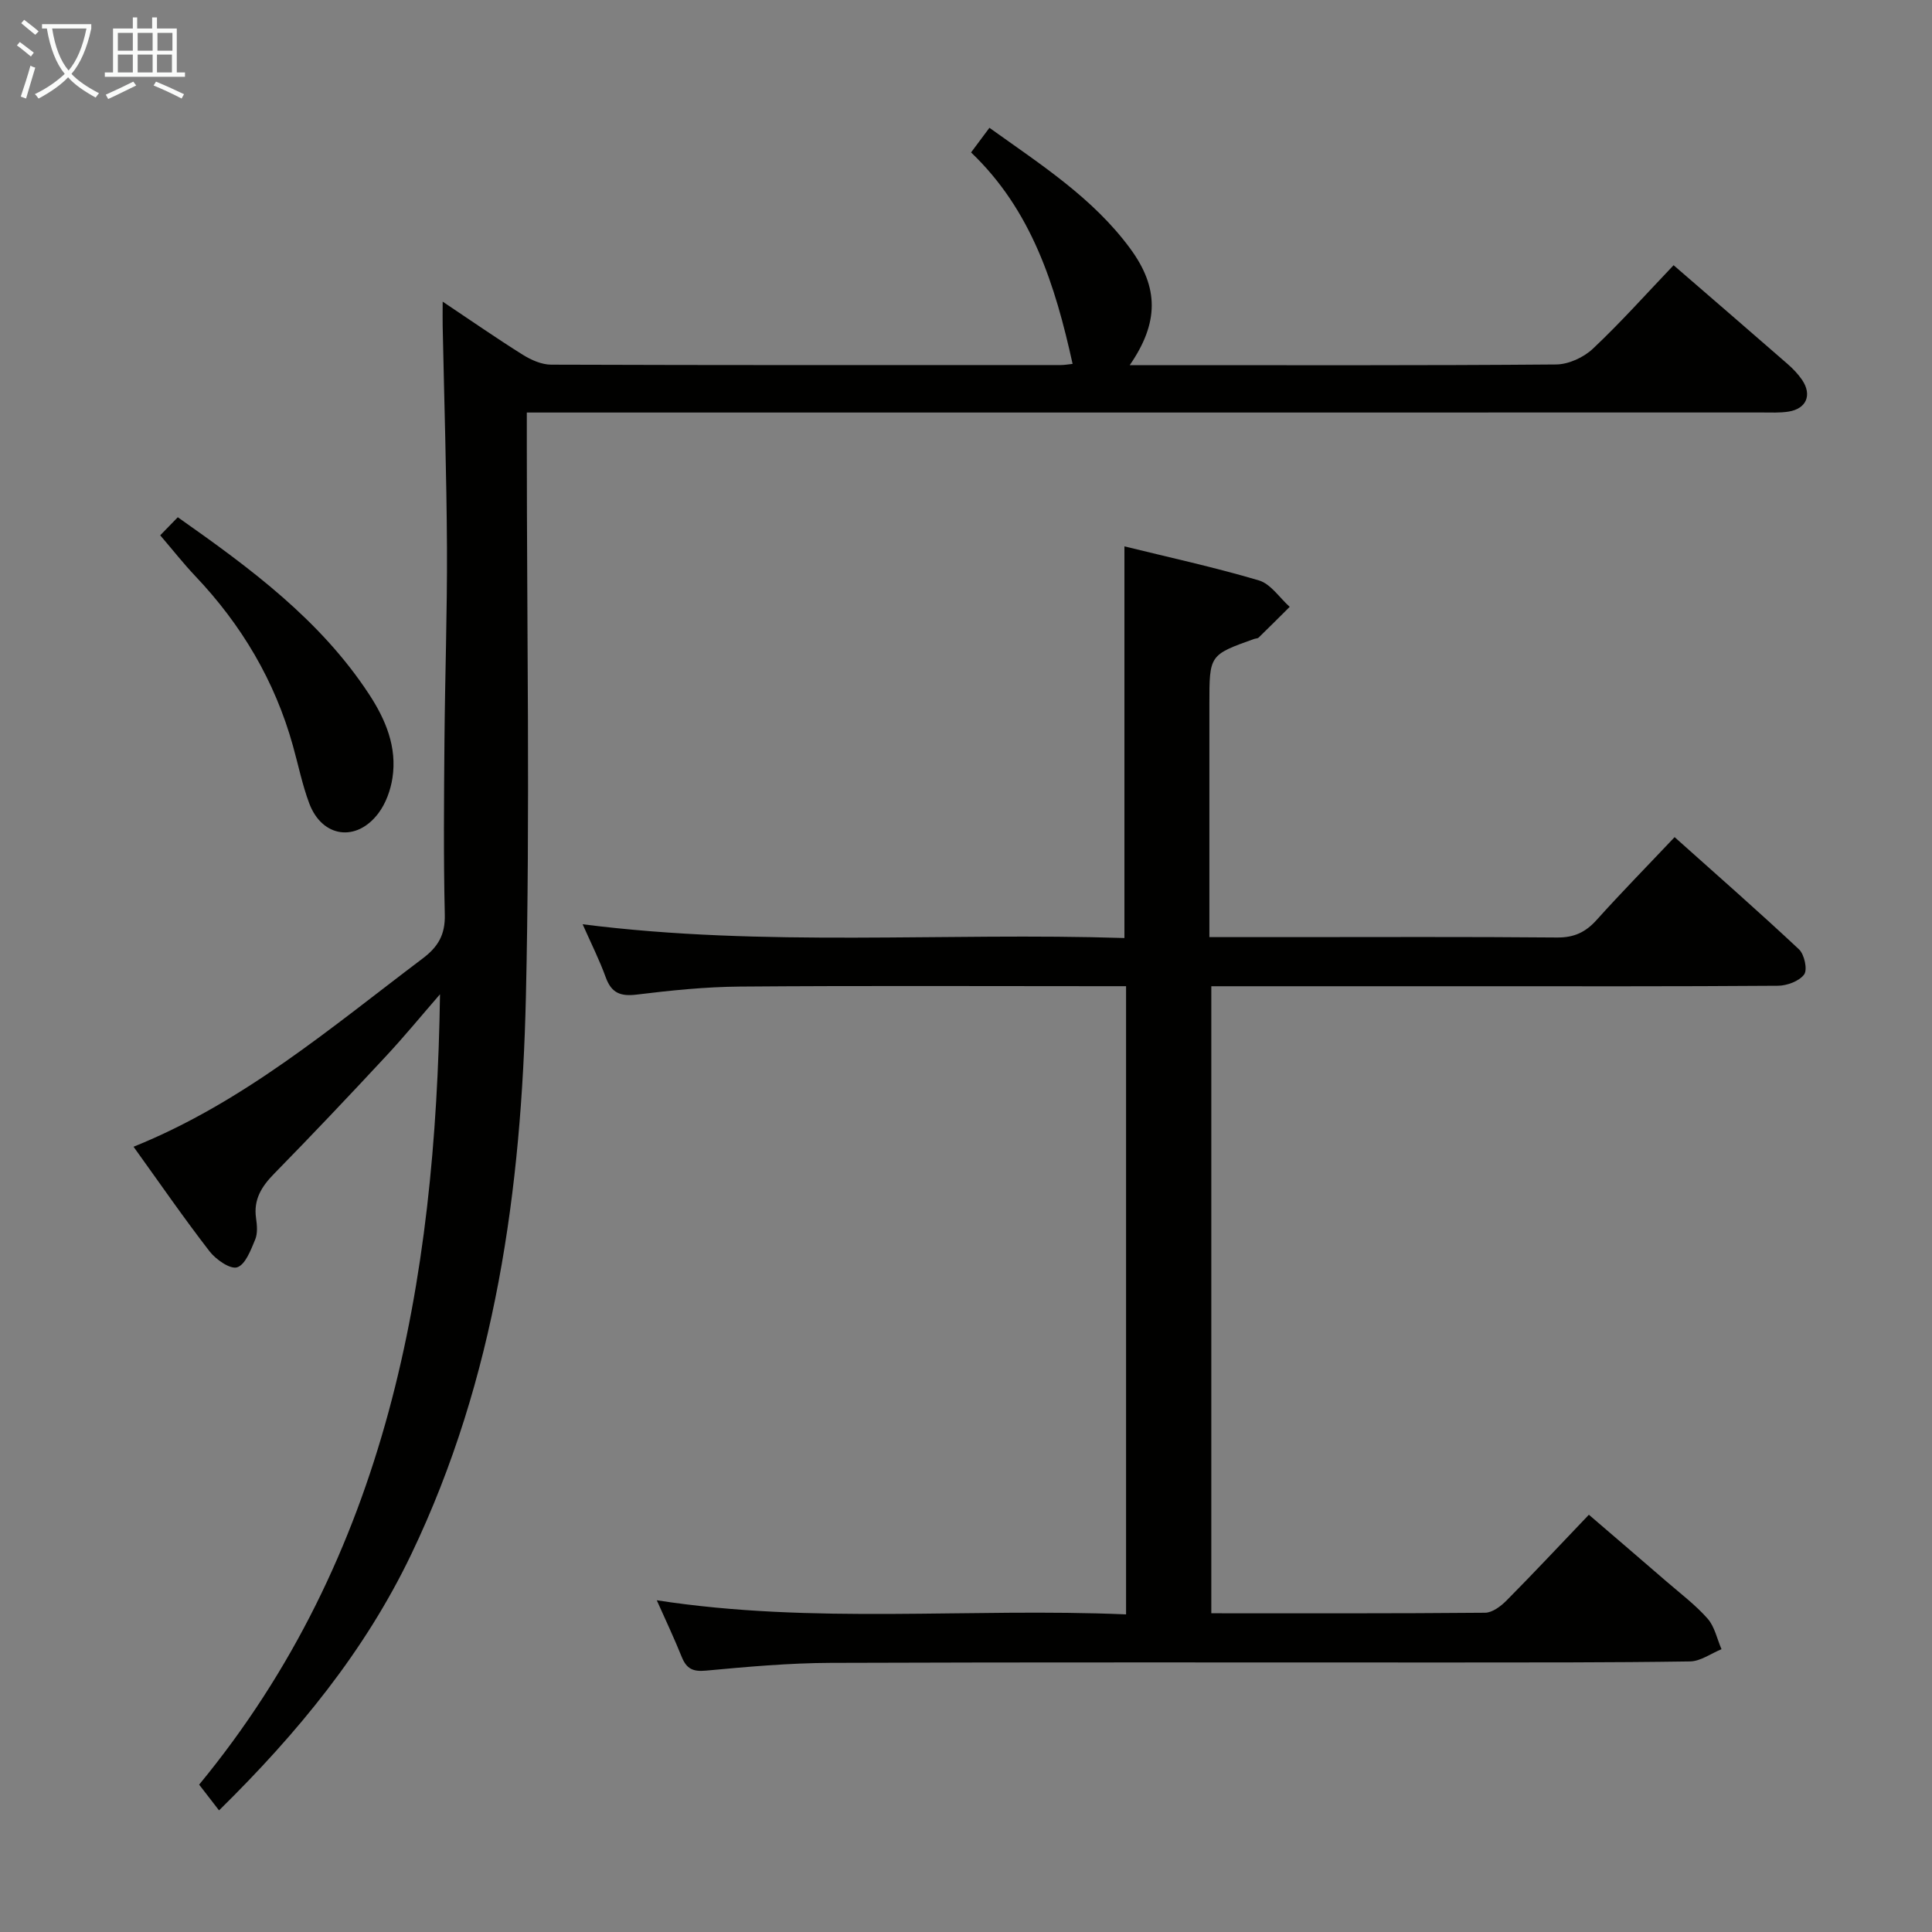 <svg enable-background="new 0 0 400 400" viewBox="0 0 400 400" xmlns="http://www.w3.org/2000/svg"><rect x="0" y="0" width="400" height="400" fill="#808080" stroke="none"/><g fill="#010100"><path d="m27.65 237.42c22.74-9.16 40.89-24.67 59.85-38.97 3.21-2.42 4.69-4.93 4.59-9.08-.28-11.99-.17-24-.07-36 .11-13.32.58-26.63.52-39.94-.08-15.31-.58-30.63-.89-45.94-.03-1.32 0-2.64 0-5.04 5.98 3.99 11.2 7.63 16.59 11 1.73 1.08 3.91 2.05 5.89 2.05 35.17.12 70.33.09 105.5.08.81 0 1.62-.16 2.44-.24-3.59-16.29-8.47-31.81-21.02-43.78 1.41-1.89 2.47-3.3 3.8-5.1 10.6 7.6 21.42 14.5 29.14 24.99 5.97 8.11 5.97 15.35-.09 24.15h5.27c27.67 0 55.33.09 83-.14 2.59-.02 5.72-1.46 7.63-3.27 5.79-5.45 11.1-11.41 16.7-17.28 8 6.92 15.81 13.66 23.59 20.44 1.12.98 2.19 2.09 3.02 3.31 2.1 3.13.89 5.97-2.82 6.56-1.79.28-3.66.18-5.49.18-70.83.01-141.66.01-212.5.01-14.14 0-28.28 0-43.23 0v6.53c0 38.17.69 76.35-.19 114.49-.92 39.76-6.25 78.88-23.73 115.36-9.62 20.08-23.46 36.96-39.8 53.03-1.49-1.93-2.69-3.48-4.12-5.33 38.96-47.29 48.98-103.93 49.87-163.64-3.75 4.31-7.37 8.73-11.26 12.9-7.6 8.17-15.27 16.28-23.08 24.25-2.6 2.65-4.3 5.34-3.75 9.19.21 1.46.36 3.16-.18 4.45-.9 2.15-2.01 5.17-3.72 5.74-1.43.47-4.41-1.6-5.73-3.31-5.38-6.96-10.38-14.21-15.73-21.65z"/><path d="m135.98 331.32c32.49 5.03 64.66 1.53 97.16 2.92 0-43.48 0-86.48 0-130.06-1.93 0-3.71 0-5.49 0-24.83 0-49.65-.12-74.48.08-7.12.06-14.27.79-21.35 1.66-3.37.41-5.23-.33-6.41-3.58-1.29-3.57-3.01-6.98-4.78-10.98 37.65 4.79 75.01 1.65 112.17 2.85 0-27.25 0-53.96 0-81.09 9.05 2.23 18.55 4.3 27.85 7.05 2.45.73 4.26 3.59 6.37 5.47-2.14 2.13-4.27 4.26-6.43 6.36-.21.2-.63.18-.95.29-9.25 3.31-9.25 3.31-9.25 13.47v42.49 5.77h16.02c18.66 0 37.32-.09 55.98.08 3.52.03 5.9-1.1 8.18-3.64 5.11-5.68 10.47-11.14 16.14-17.14 8.78 7.85 17.4 15.4 25.75 23.23 1.12 1.05 1.8 4.2 1.07 5.2-1.02 1.39-3.55 2.33-5.44 2.34-21.33.16-42.65.1-63.98.1-17.64 0-35.28 0-53.32 0v129.82c19.06 0 37.87.06 56.68-.11 1.51-.01 3.29-1.36 4.47-2.56 5.62-5.67 11.08-11.51 17.02-17.73 5.36 4.6 10.73 9.2 16.08 13.83 2.89 2.5 6 4.84 8.51 7.69 1.46 1.66 1.94 4.19 2.87 6.32-2.17.88-4.32 2.49-6.5 2.53-16.66.25-33.32.21-49.98.22-42.65.01-85.31-.08-127.96.08-8.63.03-17.27.81-25.87 1.61-2.68.25-3.97-.43-4.94-2.78-1.56-3.87-3.33-7.63-5.19-11.79z"/><path d="m33.17 110.83c1.4-1.44 2.41-2.48 3.64-3.74 15.12 10.63 29.52 21.28 39.59 36.63 3.44 5.24 5.84 10.95 4.85 17.37-.39 2.52-1.37 5.23-2.88 7.25-4.56 6.09-11.68 5.07-14.34-2-1.45-3.87-2.27-7.97-3.39-11.96-3.74-13.42-10.63-25.02-20.2-35.1-2.39-2.52-4.54-5.26-7.27-8.45z"/></g><path d="m6.4 11.7c-1-.8-1.9-1.6-2.9-2.3l.6-.7c.9.7 1.9 1.4 2.9 2.2zm-2.1 8.3c.7-2.1 1.4-4.2 2-6.4.2.1.6.3 1 .4-.7 2.3-1.3 4.4-1.9 6.4zm3-12.8c-1.1-.9-2.1-1.7-2.9-2.4l.6-.7c1 .8 2 1.5 3 2.4zm1.4-1.3v-.9h10.2v.9c-.9 4.2-2.3 7.3-4.1 9.4 1.3 1.4 3.2 2.7 5.7 4-.2.2-.4.5-.7.9-2.5-1.4-4.4-2.7-5.7-4.2-1.4 1.5-3.5 3-6.1 4.4 0 0 0 0-.1-.1-.3-.4-.5-.7-.7-.8 2.7-1.3 4.7-2.8 6.2-4.2-1.8-2.2-3-5.3-3.7-9.4zm9.2 0h-7.1c.6 3.8 1.7 6.7 3.4 8.7 1.7-2 2.9-4.8 3.7-8.7z" fill="#fafbfa"/><path d="m31.6 3.6h.9v2.3h4.1v9.1h1.7v.9h-16.6v-.9h1.7v-9.1h4.1v-2.3h.9v2.3h3.1v-2.3zm-4 13.3.6.8c-1.9.9-3.8 1.9-5.8 2.8-.2-.3-.3-.6-.5-.9 2-.9 3.9-1.8 5.7-2.7zm-3.2-10.1v3.7h3.1v-3.7zm0 4.5v3.7h3.1v-3.7zm4.1-4.5v3.7h3.1v-3.7zm0 4.5v3.7h3.1v-3.7zm9.1 9.1c-2.1-1.1-4.1-2-5.8-2.7l.5-.8c2.2.9 4.1 1.8 5.8 2.6zm-1.9-13.6h-3.1v3.7h3.1zm-3.2 4.5v3.7h3.1v-3.7z" fill="#fafbfa"/></svg>